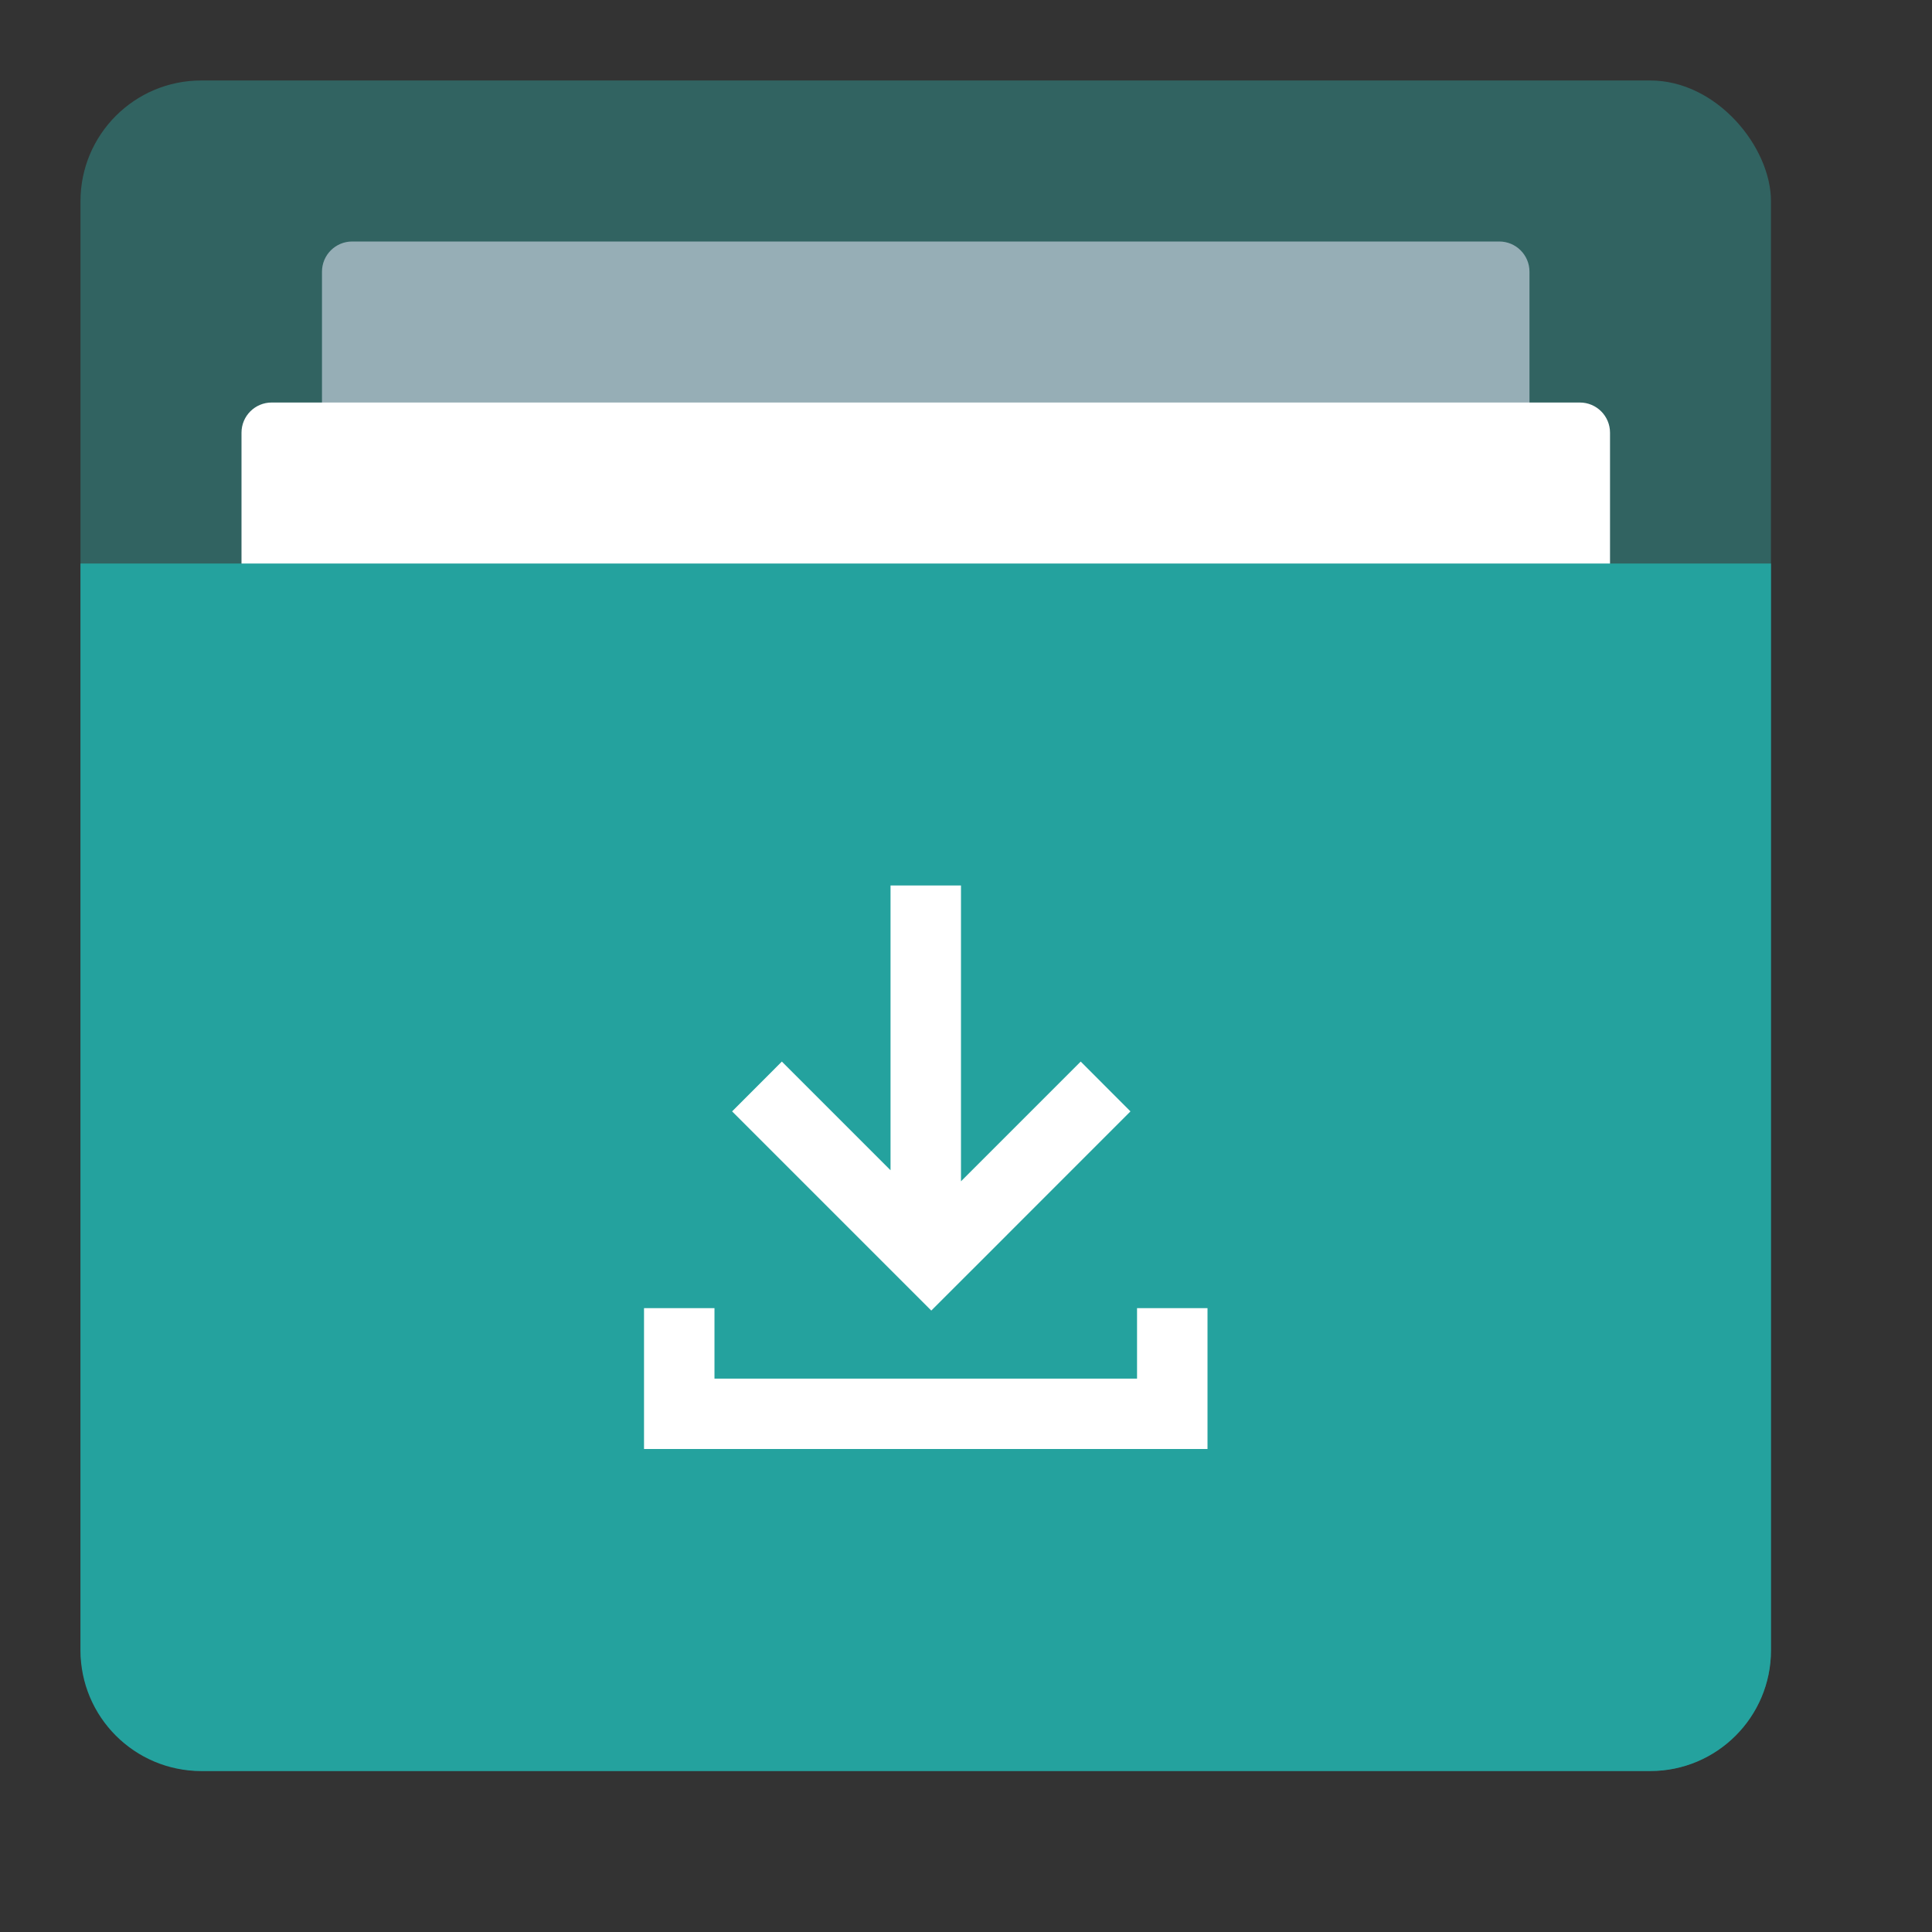 <svg width="32" height="32" viewBox="0 0 32 32" fill="none" xmlns="http://www.w3.org/2000/svg">
<rect x="0" y="0" width="32" height="32" fill="#333333" stroke="none"/>
<rect x="1.333" y="1.333" width="28" height="28" rx="2" fill="#316361"/>
<path opacity="0.6" d="M5.333 4.5C5.333 4.224 5.557 4 5.833 4H24.833C25.109 4 25.333 4.224 25.333 4.5V18C25.333 19.105 24.438 20 23.333 20H7.333C6.229 20 5.333 19.105 5.333 18V4.5Z" fill="#D8DFEE"/>
<path d="M4 7.167C4 6.89 4.224 6.667 4.5 6.667H26.167C26.443 6.667 26.667 6.89 26.667 7.167V24.666C26.667 25.771 25.771 26.666 24.667 26.666H6C4.895 26.666 4 25.771 4 24.666V7.167Z" fill="white"/>
<path d="M1.333 9.334H29.333V27.334C29.333 28.438 28.438 29.334 27.333 29.334H3.333C2.229 29.334 1.333 28.438 1.333 27.334V9.334Z" fill="#24A29E"/>
<path fill-rule="evenodd" clip-rule="evenodd" d="M14.75 14.666H15.917V19.566L17.9 17.583L18.724 18.408L16.25 20.883L15.425 21.707L14.601 20.883L12.126 18.408L12.95 17.583L14.75 19.383V14.666ZM11.834 21.667V22.834H18.833V21.667H20V24H10.667V21.667H11.834Z" fill="white"/>
</svg>
